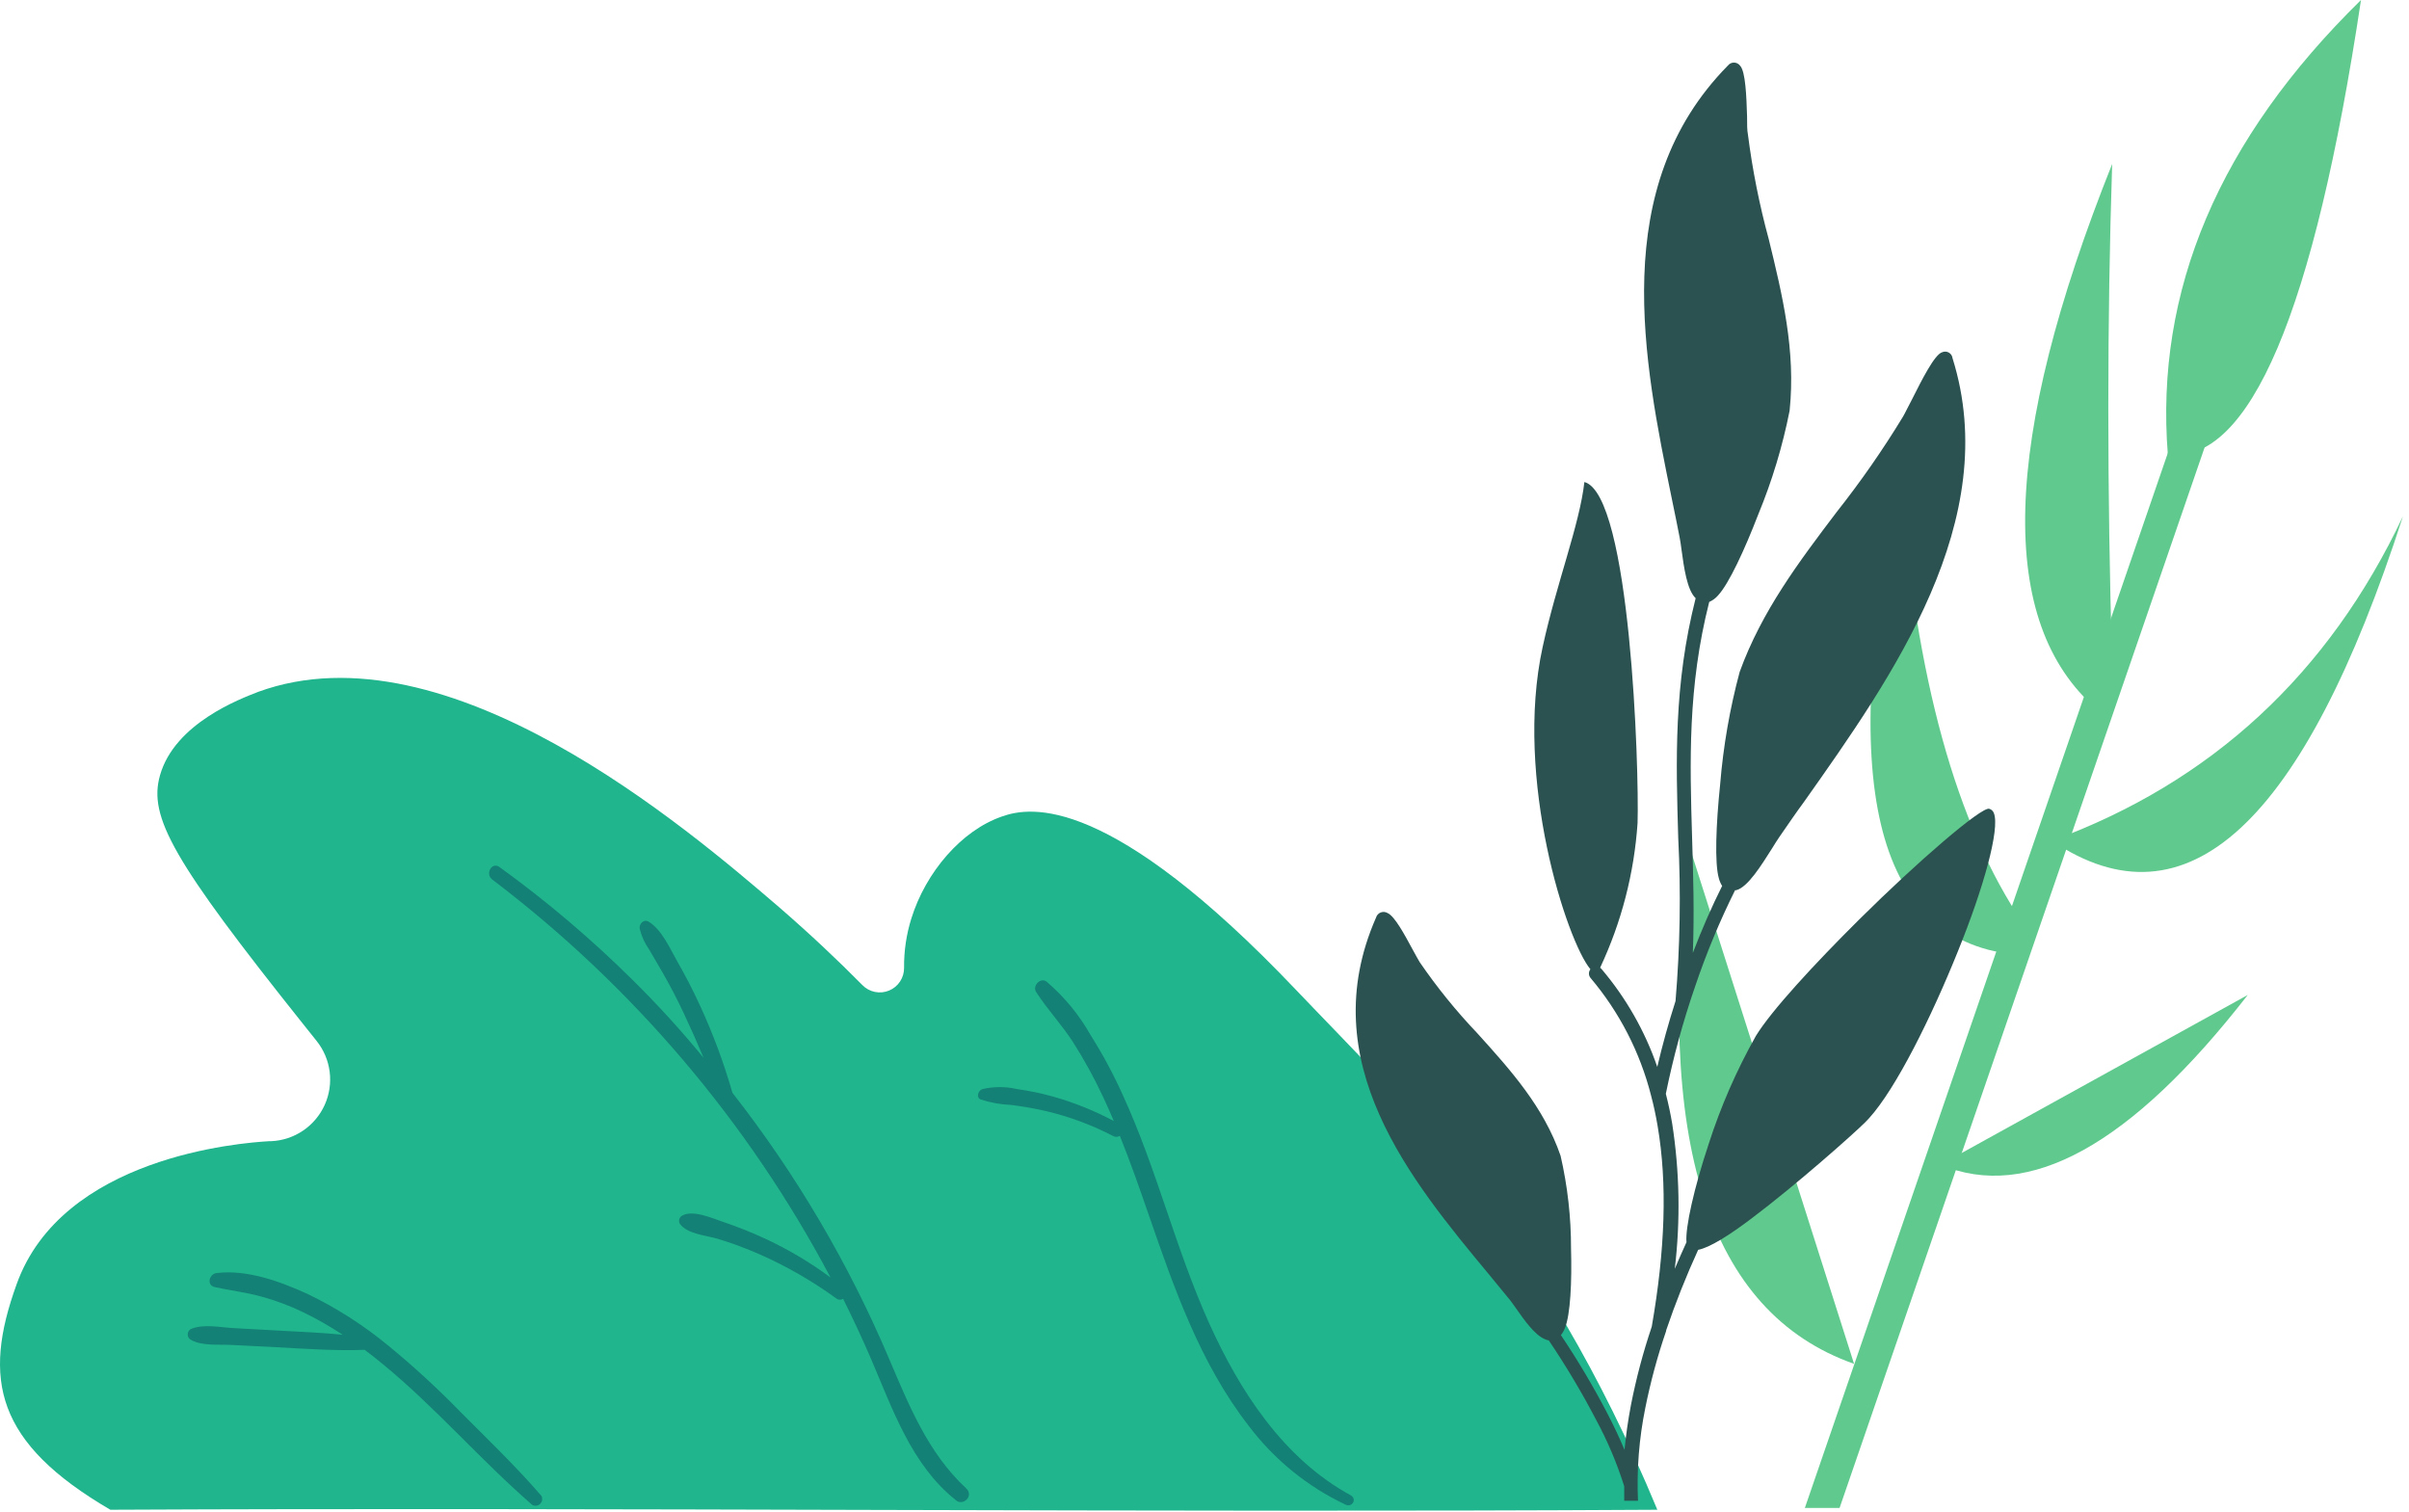 <svg width="231" height="145" viewBox="0 0 231 145" fill="none" xmlns="http://www.w3.org/2000/svg">
<path d="M10.582 144.76C-0.418 138.34 -1.698 132.26 1.582 123.17C5.942 110.91 23.042 109.58 25.832 109.42H26.022C27.112 109.368 28.166 109.016 29.068 108.402C29.97 107.789 30.685 106.938 31.134 105.944C31.583 104.95 31.748 103.851 31.612 102.768C31.476 101.686 31.043 100.662 30.362 99.811L29.092 98.22C16.582 82.53 14.212 78.34 15.342 74.34C16.762 69.34 23.062 67 24.752 66.34C42.892 59.71 65.912 79.44 74.692 86.97C77.692 89.57 80.372 92.1 82.692 94.451C83.018 94.786 83.437 95.015 83.895 95.109C84.353 95.203 84.829 95.156 85.26 94.976C85.692 94.796 86.059 94.49 86.314 94.099C86.57 93.707 86.701 93.248 86.692 92.78C86.677 91.18 86.913 89.588 87.392 88.061C88.772 83.63 92.202 79.621 96.072 78.29C98.852 77.29 106.452 76.171 124.302 94.941C134.432 105.59 147.782 117.88 158.922 144.76C110.462 145.05 58.952 144.52 10.582 144.76Z" fill="#20B58D"/>
<path d="M51.93 143.448C49.526 140.655 46.843 138.082 44.24 135.469C42.036 133.197 39.705 131.052 37.258 129.045C34.874 127.072 32.258 125.398 29.468 124.058C26.835 122.862 23.703 121.715 20.771 122.064C20.063 122.143 19.774 123.231 20.591 123.41C22.078 123.739 23.584 123.909 25.06 124.318C26.45 124.699 27.802 125.206 29.099 125.834C30.398 126.465 31.654 127.182 32.859 127.978C30.805 127.779 28.73 127.689 26.666 127.579L22.347 127.34C21.07 127.27 19.454 126.911 18.268 127.45C18.185 127.504 18.118 127.578 18.071 127.665C18.024 127.752 18 127.849 18 127.948C18 128.047 18.024 128.144 18.071 128.231C18.118 128.318 18.185 128.392 18.268 128.447C19.325 129.075 20.971 128.896 22.167 128.956L26.486 129.175C29.309 129.325 32.141 129.534 34.964 129.424C35.516 129.837 36.058 130.262 36.59 130.701C41.736 134.9 46.045 139.967 51.052 144.305C51.173 144.367 51.309 144.388 51.443 144.368C51.577 144.347 51.701 144.285 51.798 144.191C51.894 144.096 51.959 143.974 51.983 143.84C52.007 143.707 51.988 143.57 51.93 143.448Z" fill="#138175"/>
<path d="M92.642 142.703C88.972 139.303 87.142 134.703 85.233 130.233C81.37 121.129 76.327 112.572 70.233 104.783C69.414 101.925 68.377 99.133 67.132 96.433C66.466 94.98 65.729 93.55 64.922 92.143C64.222 90.903 63.453 89.143 62.212 88.383C61.733 88.083 61.263 88.583 61.343 89.053C61.519 89.77 61.827 90.449 62.252 91.053C62.642 91.723 63.042 92.393 63.422 93.053C64.196 94.386 64.916 95.763 65.582 97.183C66.249 98.603 66.876 100.016 67.463 101.423C65.316 98.803 63.042 96.31 60.642 93.943C56.678 90.016 52.415 86.401 47.892 83.133C47.163 82.603 46.502 83.793 47.192 84.323C60.658 94.533 71.733 107.559 79.642 122.493C77.693 121.049 75.602 119.806 73.403 118.783C72.099 118.178 70.764 117.644 69.403 117.183C68.323 116.823 66.453 115.963 65.403 116.563C65.337 116.6 65.28 116.65 65.234 116.71C65.189 116.769 65.155 116.837 65.135 116.909C65.116 116.982 65.111 117.057 65.121 117.132C65.13 117.206 65.155 117.278 65.192 117.343C65.922 118.343 67.713 118.443 68.832 118.783C70.194 119.197 71.529 119.691 72.832 120.263C75.447 121.42 77.931 122.851 80.242 124.533C80.332 124.591 80.436 124.622 80.543 124.622C80.649 124.622 80.753 124.591 80.843 124.533C81.782 126.406 82.669 128.31 83.502 130.243C85.562 135.033 87.392 140.443 91.612 143.803C92.292 144.493 93.442 143.443 92.642 142.703Z" fill="#138175"/>
<path d="M129.543 143.388C123.073 139.868 118.883 133.388 115.933 126.848C112.733 119.748 110.933 112.128 107.683 105.038C106.788 103.041 105.752 101.109 104.583 99.258C103.487 97.315 102.059 95.578 100.363 94.128C99.763 93.668 98.963 94.548 99.363 95.128C100.433 96.788 101.803 98.238 102.883 99.908C103.952 101.584 104.911 103.328 105.753 105.128C106.123 105.908 106.473 106.698 106.803 107.488C104.943 106.496 102.982 105.708 100.953 105.138C99.833 104.825 98.694 104.588 97.543 104.428C96.441 104.172 95.294 104.172 94.193 104.428C93.793 104.568 93.573 105.248 94.053 105.428C95.002 105.731 95.987 105.906 96.983 105.948C98.119 106.089 99.247 106.29 100.363 106.548C102.564 107.074 104.693 107.866 106.703 108.908C106.805 108.972 106.922 109.006 107.043 109.006C107.163 109.006 107.281 108.972 107.383 108.908C108.383 111.398 109.263 113.908 110.143 116.458C112.593 123.538 115.093 130.738 119.743 136.718C122.181 139.947 125.365 142.538 129.023 144.268C129.643 144.568 130.143 143.758 129.543 143.388Z" fill="#138175"/>
<path fill-rule="evenodd" clip-rule="evenodd" d="M162.067 81.37C158.534 109.37 163.774 125.837 177.787 130.77L162.067 81.37Z" fill="#60CA8E"/>
<path fill-rule="evenodd" clip-rule="evenodd" d="M176.397 144.59L214.217 34.72C214.35 34.322 214.319 33.888 214.132 33.513C213.944 33.138 213.615 32.852 213.217 32.72C212.82 32.587 212.385 32.618 212.01 32.806C211.635 32.993 211.35 33.322 211.217 33.72L173.067 144.59H176.397Z" fill="#60CA8E"/>
<path fill-rule="evenodd" clip-rule="evenodd" d="M201.067 68L202.537 63.72C202.043 46.86 202.043 30.86 202.537 15.72C191.923 42.28 191.433 59.706 201.067 68Z" fill="#60CA8E"/>
<path fill-rule="evenodd" clip-rule="evenodd" d="M193.017 91.5L194.017 88.57C187.577 79.09 183.66 64.903 182.267 46.01C176.134 74.843 179.717 90.006 193.017 91.5Z" fill="#60CA8E"/>
<path fill-rule="evenodd" clip-rule="evenodd" d="M226.397 0C221.897 29.94 215.724 44.477 207.877 43.61C206.617 27.87 212.79 13.333 226.397 0Z" fill="#60CA8E"/>
<path fill-rule="evenodd" clip-rule="evenodd" d="M230.417 49.51C220.897 78.97 209.677 89.34 196.757 80.62C212.05 75.013 223.27 64.643 230.417 49.51Z" fill="#60CA8E"/>
<path fill-rule="evenodd" clip-rule="evenodd" d="M215.537 95.4C204.344 109.8 194.521 115.227 186.067 111.68L215.537 95.4Z" fill="#60CA8E"/>
<path fill-rule="evenodd" clip-rule="evenodd" d="M153.047 136.127C151.681 133.51 150.169 130.973 148.517 128.527C148.398 128.501 148.28 128.464 148.167 128.417C147.167 128.017 146.167 126.577 145.407 125.497C145.167 125.157 144.957 124.857 144.807 124.667C144.217 123.937 143.487 123.057 142.737 122.147C135.267 113.147 125.877 101.797 131.947 87.987C131.978 87.875 132.035 87.773 132.112 87.687C132.189 87.601 132.286 87.534 132.393 87.492C132.501 87.449 132.616 87.432 132.732 87.441C132.847 87.451 132.958 87.487 133.057 87.547C133.737 87.847 134.687 89.617 135.427 90.987C135.717 91.527 135.977 91.987 136.137 92.257C137.789 94.667 139.632 96.941 141.647 99.057C144.847 102.597 148.037 106.137 149.647 110.827C150.317 113.743 150.652 116.725 150.647 119.717C150.737 122.927 150.587 126.037 150.067 127.327C149.972 127.575 149.841 127.807 149.677 128.017C151.289 130.421 152.767 132.911 154.107 135.477C154.737 136.687 155.297 137.877 155.777 139.017C155.904 137.65 156.107 136.227 156.387 134.747C156.886 132.192 157.554 129.673 158.387 127.207C159.667 119.877 159.897 113.497 158.947 107.947C158.781 106.96 158.574 106 158.327 105.067C157.272 100.903 155.282 97.035 152.507 93.757C152.415 93.64 152.364 93.496 152.364 93.347C152.364 93.198 152.415 93.053 152.507 92.937C150.267 90.277 145.157 74.717 147.927 62.027C149.267 55.877 151.477 50.277 151.927 46.217C156.357 47.417 157.187 73.727 157.027 78.907C156.704 83.716 155.486 88.423 153.437 92.787C153.486 92.821 153.529 92.861 153.567 92.907C155.919 95.677 157.734 98.861 158.917 102.297C159.407 100.207 159.997 98.077 160.667 95.987C161.104 90.788 161.191 85.567 160.927 80.357C160.707 72.917 160.487 65.677 162.597 57.357C161.767 56.587 161.467 54.357 161.247 52.747C161.187 52.287 161.127 51.867 161.067 51.557C160.817 50.257 160.567 49.067 160.317 47.847C157.607 34.607 154.197 17.947 165.687 6.287C165.755 6.198 165.843 6.125 165.944 6.076C166.044 6.026 166.155 6 166.267 6C166.38 6 166.49 6.026 166.591 6.076C166.691 6.125 166.779 6.198 166.847 6.287C167.387 6.827 167.467 9.287 167.527 11.147C167.527 11.877 167.527 12.517 167.607 12.877C168.039 16.273 168.707 19.634 169.607 22.937C170.907 28.267 172.207 33.597 171.607 39.377C170.934 42.777 169.93 46.103 168.607 49.307C167.277 52.757 165.777 55.977 164.747 57.087C164.515 57.358 164.225 57.574 163.897 57.717C161.827 65.877 162.037 73.027 162.257 80.367C162.367 83.937 162.477 87.557 162.327 91.367C163.207 89.067 164.157 86.897 165.137 84.947C164.992 84.715 164.884 84.462 164.817 84.197C164.407 82.747 164.547 79.057 164.947 75.197C165.244 71.558 165.87 67.953 166.817 64.427C168.937 58.577 172.527 53.837 176.117 49.097C178.426 46.177 180.554 43.118 182.487 39.937C182.687 39.597 182.997 38.937 183.357 38.267C184.287 36.417 185.497 34.007 186.227 33.777C186.329 33.73 186.44 33.709 186.551 33.713C186.663 33.718 186.772 33.748 186.869 33.803C186.967 33.858 187.05 33.934 187.112 34.027C187.174 34.12 187.214 34.226 187.227 34.337C192.097 49.867 181.447 64.927 172.987 76.887C172.247 77.887 171.527 78.947 170.627 80.247C170.437 80.517 170.197 80.907 169.917 81.357C168.917 82.927 167.607 85.077 166.477 85.357H166.377C164.889 88.349 163.606 91.44 162.537 94.607C161.38 97.965 160.445 101.396 159.737 104.877C159.977 105.803 160.181 106.757 160.347 107.737C161.062 112.344 161.146 117.027 160.597 121.657C160.951 120.817 161.324 119.967 161.717 119.107C161.587 117.717 162.457 113.867 163.827 109.747C164.984 106.132 166.505 102.644 168.367 99.337C169.847 96.907 173.977 92.437 178.257 88.187C183.917 82.567 189.997 77.347 190.747 77.547C190.848 77.575 190.94 77.626 191.017 77.697C191.1 77.773 191.162 77.87 191.197 77.977C191.787 79.497 190.197 85.167 187.747 91.207C185.207 97.517 181.817 104.357 179.237 107.207L178.867 107.597C177.777 108.687 172.257 113.597 167.947 116.837C165.847 118.427 163.947 119.627 162.837 119.837C161.685 122.357 160.66 124.933 159.767 127.557V127.617C158.937 130.033 158.269 132.502 157.767 135.007C157.172 137.93 156.937 140.916 157.067 143.897H155.747C155.747 143.443 155.747 142.98 155.747 142.507C155.051 140.299 154.147 138.163 153.047 136.127Z" fill="#2B5250"/>
</svg>
